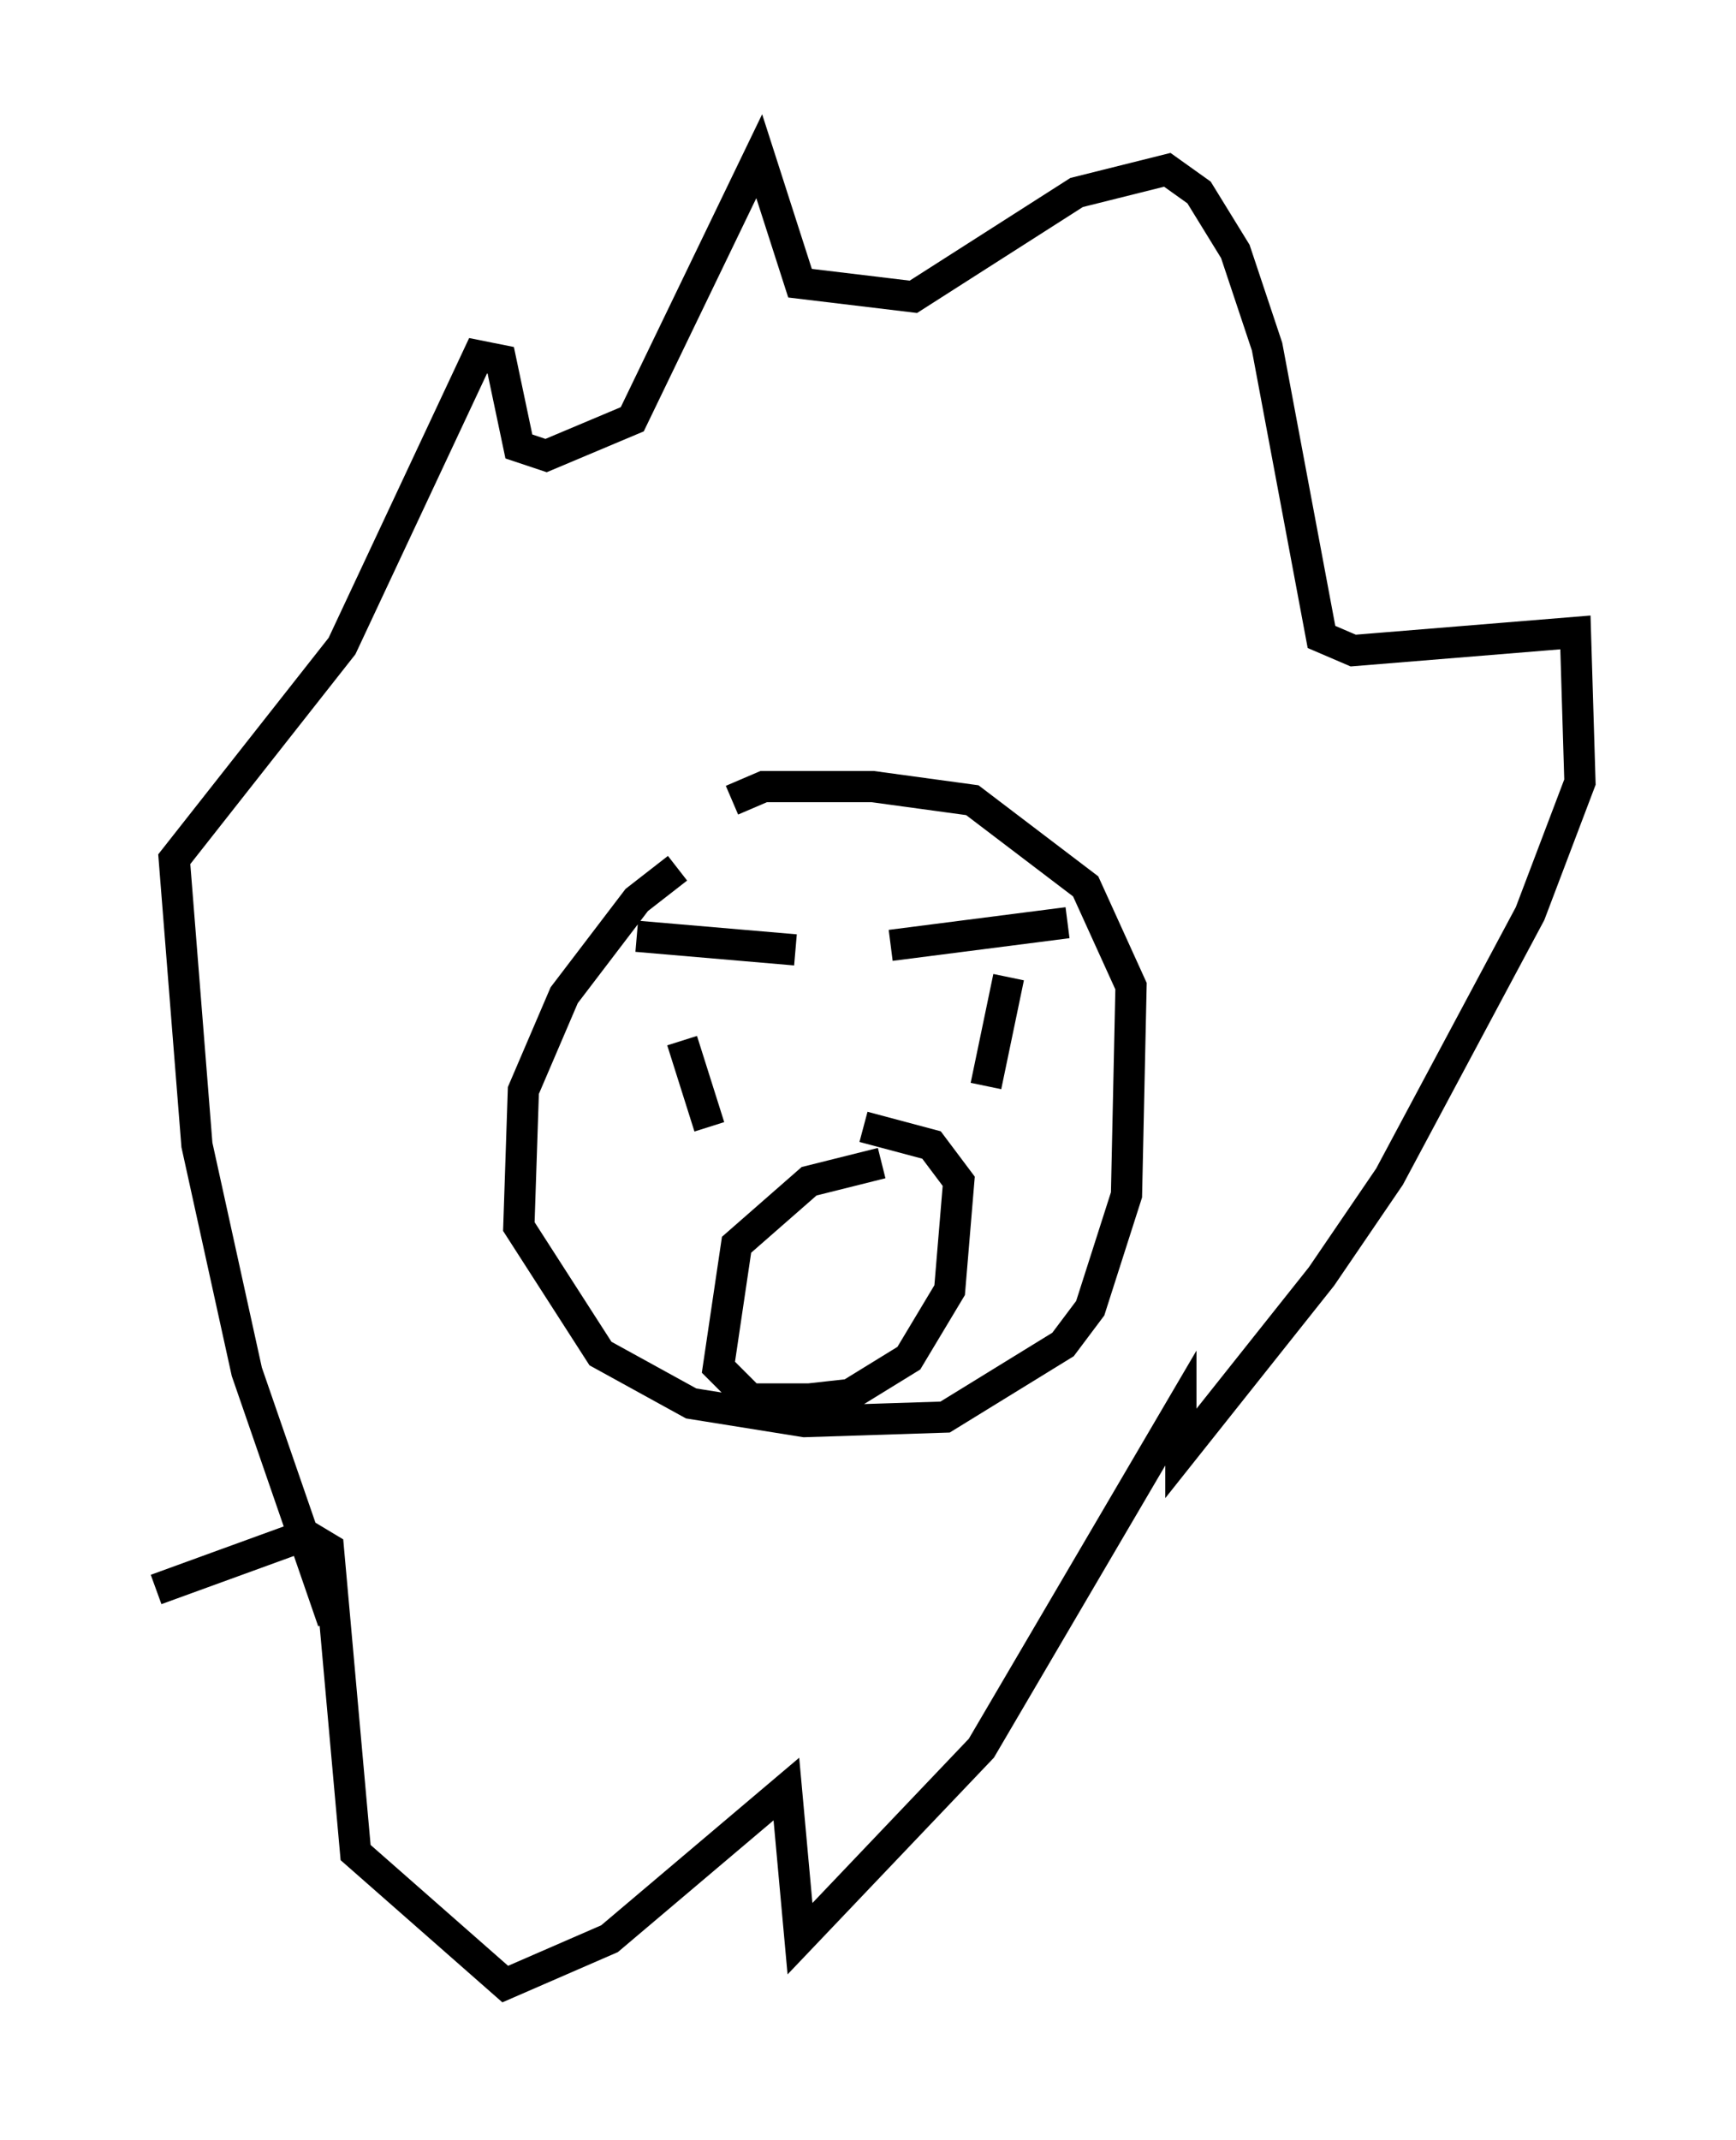 <?xml version="1.0" encoding="utf-8" ?>
<svg baseProfile="full" height="68.536" version="1.1" width="55.609" xmlns="http://www.w3.org/2000/svg" xmlns:ev="http://www.w3.org/2001/xml-events" xmlns:xlink="http://www.w3.org/1999/xlink"><defs /><rect fill="white" height="68.536" width="55.609" x="0" y="0" /><path d="M23.156, 27.514 m-1.453, 0.291 l-1.307, 1.017 -2.324, 3.05 l-1.307, 3.05 -0.145, 4.358 l2.615, 4.067 2.905, 1.598 l3.631, 0.581 4.503, -0.145 l3.777, -2.324 0.872, -1.162 l1.162, -3.631 0.145, -6.682 l-1.453, -3.196 -3.631, -2.76 l-3.196, -0.436 -3.486, 0.0 l-1.017, 0.436 m-3.05, 4.358 l5.084, 0.436 m3.05, -0.145 l5.665, -0.726 m-12.346, 3.777 l0.872, 2.76 m9.587, -4.793 l-0.726, 3.486 m-3.341, 2.469 l-2.324, 0.581 -2.324, 2.034 l-0.581, 3.922 1.017, 1.017 l1.888, 0.0 1.307, -0.145 l1.888, -1.162 1.307, -2.179 l0.291, -3.486 -0.872, -1.162 l-2.179, -0.581 m-16.994, 15.832 l-2.76, -7.989 -1.598, -7.263 l-0.726, -9.151 5.374, -6.827 l4.358, -9.296 0.726, 0.145 l0.581, 2.76 0.872, 0.291 l2.76, -1.162 4.067, -8.425 l1.307, 4.067 3.631, 0.436 l5.229, -3.341 2.905, -0.726 l1.017, 0.726 1.162, 1.888 l1.017, 3.05 1.743, 9.296 l1.017, 0.436 7.117, -0.581 l0.145, 4.793 -1.598, 4.212 l-4.503, 8.425 -2.179, 3.196 l-4.503, 5.665 0.0, -1.453 l-6.391, 10.894 -5.81, 6.101 l-0.436, -4.793 -5.665, 4.793 l-3.341, 1.453 -4.793, -4.212 l-0.872, -9.732 -0.726, -0.436 l-4.793, 1.743 " fill="none" stroke="black" stroke-width="1" /></svg>